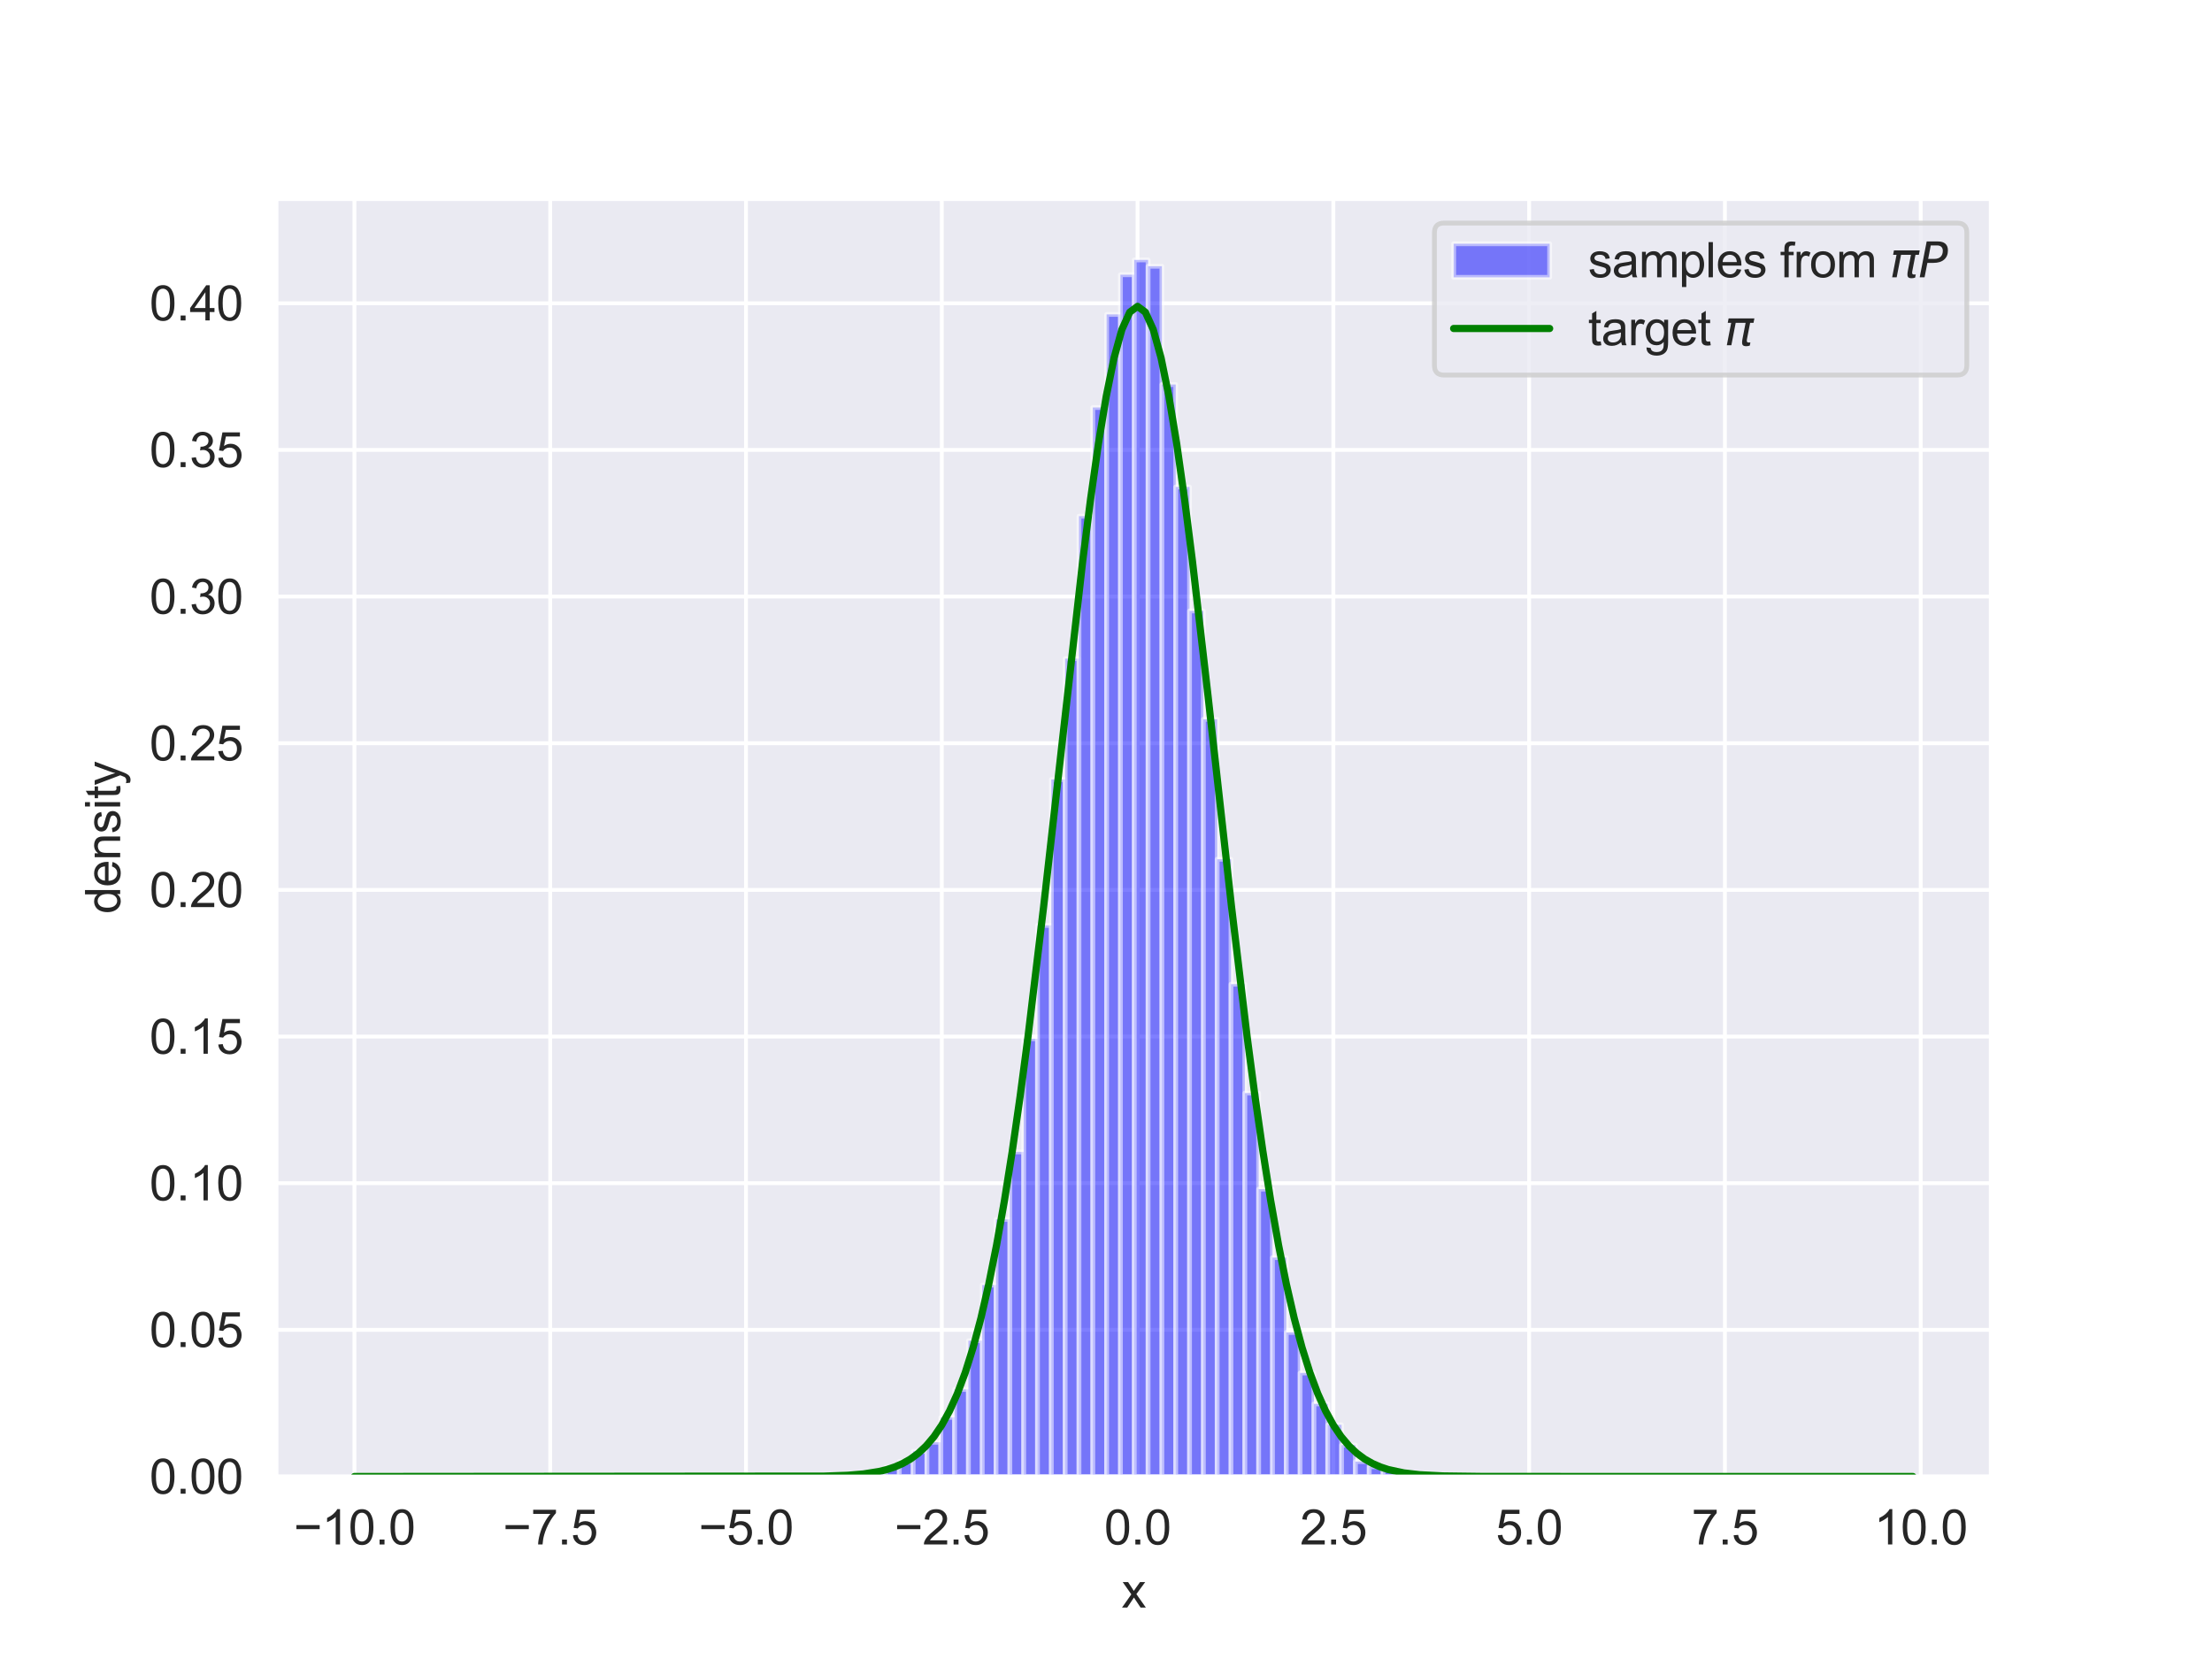 <?xml version="1.0" encoding="utf-8" standalone="no"?>
<!DOCTYPE svg PUBLIC "-//W3C//DTD SVG 1.1//EN"
  "http://www.w3.org/Graphics/SVG/1.1/DTD/svg11.dtd">
<svg xmlns:xlink="http://www.w3.org/1999/xlink" width="460.8pt" height="345.6pt" viewBox="0 0 460.8 345.6" xmlns="http://www.w3.org/2000/svg" version="1.1">
 <defs>
  <style type="text/css">*{stroke-linejoin: round; stroke-linecap: butt}</style>
 </defs>
 <g id="figure_1">
  <g id="patch_1">
   <path d="M 0 345.6 
L 460.8 345.6 
L 460.8 0 
L 0 0 
z
" style="fill: #ffffff"/>
  </g>
  <g id="axes_1">
   <g id="patch_2">
    <path d="M 57.6 307.584 
L 414.72 307.584 
L 414.72 41.472 
L 57.6 41.472 
z
" style="fill: #eaeaf2"/>
   </g>
   <g id="matplotlib.axis_1">
    <g id="xtick_1">
     <g id="line2d_1">
      <path d="M 73.833 307.584 
L 73.833 41.472 
" clip-path="url(#p1e705f2c4a)" style="fill: none; stroke: #ffffff; stroke-width: 0.8; stroke-linecap: round"/>
     </g>
     <g id="text_1">
      <!-- −10.0 -->
      <g style="fill: #262626" transform="translate(61.182 321.742) scale(0.1 -0.1)">
       <defs>
        <path id="ArialMT-2212" d="M 3381 1997 
L 356 1997 
L 356 2522 
L 3381 2522 
L 3381 1997 
z
" transform="scale(0.016)"/>
        <path id="ArialMT-31" d="M 2384 0 
L 1822 0 
L 1822 3584 
Q 1619 3391 1289 3197 
Q 959 3003 697 2906 
L 697 3450 
Q 1169 3672 1522 3987 
Q 1875 4303 2022 4600 
L 2384 4600 
L 2384 0 
z
" transform="scale(0.016)"/>
        <path id="ArialMT-30" d="M 266 2259 
Q 266 3072 433 3567 
Q 600 4063 929 4331 
Q 1259 4600 1759 4600 
Q 2128 4600 2406 4451 
Q 2684 4303 2865 4023 
Q 3047 3744 3150 3342 
Q 3253 2941 3253 2259 
Q 3253 1453 3087 958 
Q 2922 463 2592 192 
Q 2263 -78 1759 -78 
Q 1097 -78 719 397 
Q 266 969 266 2259 
z
M 844 2259 
Q 844 1131 1108 757 
Q 1372 384 1759 384 
Q 2147 384 2411 759 
Q 2675 1134 2675 2259 
Q 2675 3391 2411 3762 
Q 2147 4134 1753 4134 
Q 1366 4134 1134 3806 
Q 844 3388 844 2259 
z
" transform="scale(0.016)"/>
        <path id="ArialMT-2e" d="M 581 0 
L 581 641 
L 1222 641 
L 1222 0 
L 581 0 
z
" transform="scale(0.016)"/>
       </defs>
       <use xlink:href="#ArialMT-2212"/>
       <use xlink:href="#ArialMT-31" x="58.398"/>
       <use xlink:href="#ArialMT-30" x="114.014"/>
       <use xlink:href="#ArialMT-2e" x="169.629"/>
       <use xlink:href="#ArialMT-30" x="197.412"/>
      </g>
     </g>
    </g>
    <g id="xtick_2">
     <g id="line2d_2">
      <path d="M 114.618 307.584 
L 114.618 41.472 
" clip-path="url(#p1e705f2c4a)" style="fill: none; stroke: #ffffff; stroke-width: 0.8; stroke-linecap: round"/>
     </g>
     <g id="text_2">
      <!-- −7.5 -->
      <g style="fill: #262626" transform="translate(104.748 321.742) scale(0.1 -0.1)">
       <defs>
        <path id="ArialMT-37" d="M 303 3981 
L 303 4522 
L 3269 4522 
L 3269 4084 
Q 2831 3619 2401 2847 
Q 1972 2075 1738 1259 
Q 1569 684 1522 0 
L 944 0 
Q 953 541 1156 1306 
Q 1359 2072 1739 2783 
Q 2119 3494 2547 3981 
L 303 3981 
z
" transform="scale(0.016)"/>
        <path id="ArialMT-35" d="M 266 1200 
L 856 1250 
Q 922 819 1161 601 
Q 1400 384 1738 384 
Q 2144 384 2425 690 
Q 2706 997 2706 1503 
Q 2706 1984 2436 2262 
Q 2166 2541 1728 2541 
Q 1456 2541 1237 2417 
Q 1019 2294 894 2097 
L 366 2166 
L 809 4519 
L 3088 4519 
L 3088 3981 
L 1259 3981 
L 1013 2750 
Q 1425 3038 1878 3038 
Q 2478 3038 2890 2622 
Q 3303 2206 3303 1553 
Q 3303 931 2941 478 
Q 2500 -78 1738 -78 
Q 1113 -78 717 272 
Q 322 622 266 1200 
z
" transform="scale(0.016)"/>
       </defs>
       <use xlink:href="#ArialMT-2212"/>
       <use xlink:href="#ArialMT-37" x="58.398"/>
       <use xlink:href="#ArialMT-2e" x="114.014"/>
       <use xlink:href="#ArialMT-35" x="141.797"/>
      </g>
     </g>
    </g>
    <g id="xtick_3">
     <g id="line2d_3">
      <path d="M 155.404 307.584 
L 155.404 41.472 
" clip-path="url(#p1e705f2c4a)" style="fill: none; stroke: #ffffff; stroke-width: 0.8; stroke-linecap: round"/>
     </g>
     <g id="text_3">
      <!-- −5.0 -->
      <g style="fill: #262626" transform="translate(145.534 321.742) scale(0.1 -0.1)">
       <use xlink:href="#ArialMT-2212"/>
       <use xlink:href="#ArialMT-35" x="58.398"/>
       <use xlink:href="#ArialMT-2e" x="114.014"/>
       <use xlink:href="#ArialMT-30" x="141.797"/>
      </g>
     </g>
    </g>
    <g id="xtick_4">
     <g id="line2d_4">
      <path d="M 196.19 307.584 
L 196.19 41.472 
" clip-path="url(#p1e705f2c4a)" style="fill: none; stroke: #ffffff; stroke-width: 0.8; stroke-linecap: round"/>
     </g>
     <g id="text_4">
      <!-- −2.5 -->
      <g style="fill: #262626" transform="translate(186.319 321.742) scale(0.1 -0.1)">
       <defs>
        <path id="ArialMT-32" d="M 3222 541 
L 3222 0 
L 194 0 
Q 188 203 259 391 
Q 375 700 629 1000 
Q 884 1300 1366 1694 
Q 2113 2306 2375 2664 
Q 2638 3022 2638 3341 
Q 2638 3675 2398 3904 
Q 2159 4134 1775 4134 
Q 1369 4134 1125 3890 
Q 881 3647 878 3216 
L 300 3275 
Q 359 3922 746 4261 
Q 1134 4600 1788 4600 
Q 2447 4600 2831 4234 
Q 3216 3869 3216 3328 
Q 3216 3053 3103 2787 
Q 2991 2522 2730 2228 
Q 2469 1934 1863 1422 
Q 1356 997 1212 845 
Q 1069 694 975 541 
L 3222 541 
z
" transform="scale(0.016)"/>
       </defs>
       <use xlink:href="#ArialMT-2212"/>
       <use xlink:href="#ArialMT-32" x="58.398"/>
       <use xlink:href="#ArialMT-2e" x="114.014"/>
       <use xlink:href="#ArialMT-35" x="141.797"/>
      </g>
     </g>
    </g>
    <g id="xtick_5">
     <g id="line2d_5">
      <path d="M 236.975 307.584 
L 236.975 41.472 
" clip-path="url(#p1e705f2c4a)" style="fill: none; stroke: #ffffff; stroke-width: 0.8; stroke-linecap: round"/>
     </g>
     <g id="text_5">
      <!-- 0.0 -->
      <g style="fill: #262626" transform="translate(230.025 321.742) scale(0.1 -0.1)">
       <use xlink:href="#ArialMT-30"/>
       <use xlink:href="#ArialMT-2e" x="55.615"/>
       <use xlink:href="#ArialMT-30" x="83.398"/>
      </g>
     </g>
    </g>
    <g id="xtick_6">
     <g id="line2d_6">
      <path d="M 277.761 307.584 
L 277.761 41.472 
" clip-path="url(#p1e705f2c4a)" style="fill: none; stroke: #ffffff; stroke-width: 0.8; stroke-linecap: round"/>
     </g>
     <g id="text_6">
      <!-- 2.5 -->
      <g style="fill: #262626" transform="translate(270.811 321.742) scale(0.1 -0.1)">
       <use xlink:href="#ArialMT-32"/>
       <use xlink:href="#ArialMT-2e" x="55.615"/>
       <use xlink:href="#ArialMT-35" x="83.398"/>
      </g>
     </g>
    </g>
    <g id="xtick_7">
     <g id="line2d_7">
      <path d="M 318.546 307.584 
L 318.546 41.472 
" clip-path="url(#p1e705f2c4a)" style="fill: none; stroke: #ffffff; stroke-width: 0.8; stroke-linecap: round"/>
     </g>
     <g id="text_7">
      <!-- 5.0 -->
      <g style="fill: #262626" transform="translate(311.596 321.742) scale(0.1 -0.1)">
       <use xlink:href="#ArialMT-35"/>
       <use xlink:href="#ArialMT-2e" x="55.615"/>
       <use xlink:href="#ArialMT-30" x="83.398"/>
      </g>
     </g>
    </g>
    <g id="xtick_8">
     <g id="line2d_8">
      <path d="M 359.332 307.584 
L 359.332 41.472 
" clip-path="url(#p1e705f2c4a)" style="fill: none; stroke: #ffffff; stroke-width: 0.8; stroke-linecap: round"/>
     </g>
     <g id="text_8">
      <!-- 7.5 -->
      <g style="fill: #262626" transform="translate(352.382 321.742) scale(0.1 -0.1)">
       <use xlink:href="#ArialMT-37"/>
       <use xlink:href="#ArialMT-2e" x="55.615"/>
       <use xlink:href="#ArialMT-35" x="83.398"/>
      </g>
     </g>
    </g>
    <g id="xtick_9">
     <g id="line2d_9">
      <path d="M 400.117 307.584 
L 400.117 41.472 
" clip-path="url(#p1e705f2c4a)" style="fill: none; stroke: #ffffff; stroke-width: 0.8; stroke-linecap: round"/>
     </g>
     <g id="text_9">
      <!-- 10.0 -->
      <g style="fill: #262626" transform="translate(390.387 321.742) scale(0.1 -0.1)">
       <use xlink:href="#ArialMT-31"/>
       <use xlink:href="#ArialMT-30" x="55.615"/>
       <use xlink:href="#ArialMT-2e" x="111.23"/>
       <use xlink:href="#ArialMT-30" x="139.014"/>
      </g>
     </g>
    </g>
    <g id="text_10">
     <!-- x -->
     <g style="fill: #262626" transform="translate(233.66 334.887) scale(0.1 -0.1)">
      <defs>
       <path id="ArialMT-78" d="M 47 0 
L 1259 1725 
L 138 3319 
L 841 3319 
L 1350 2541 
Q 1494 2319 1581 2169 
Q 1719 2375 1834 2534 
L 2394 3319 
L 3066 3319 
L 1919 1756 
L 3153 0 
L 2463 0 
L 1781 1031 
L 1600 1309 
L 728 0 
L 47 0 
z
" transform="scale(0.016)"/>
      </defs>
      <use xlink:href="#ArialMT-78"/>
     </g>
    </g>
   </g>
   <g id="matplotlib.axis_2">
    <g id="ytick_1">
     <g id="line2d_10">
      <path d="M 57.6 307.584 
L 414.72 307.584 
" clip-path="url(#p1e705f2c4a)" style="fill: none; stroke: #ffffff; stroke-width: 0.8; stroke-linecap: round"/>
     </g>
     <g id="text_11">
      <!-- 0.00 -->
      <g style="fill: #262626" transform="translate(31.139 311.163) scale(0.1 -0.1)">
       <use xlink:href="#ArialMT-30"/>
       <use xlink:href="#ArialMT-2e" x="55.615"/>
       <use xlink:href="#ArialMT-30" x="83.398"/>
       <use xlink:href="#ArialMT-30" x="139.014"/>
      </g>
     </g>
    </g>
    <g id="ytick_2">
     <g id="line2d_11">
      <path d="M 57.6 277.033 
L 414.72 277.033 
" clip-path="url(#p1e705f2c4a)" style="fill: none; stroke: #ffffff; stroke-width: 0.8; stroke-linecap: round"/>
     </g>
     <g id="text_12">
      <!-- 0.05 -->
      <g style="fill: #262626" transform="translate(31.139 280.612) scale(0.1 -0.1)">
       <use xlink:href="#ArialMT-30"/>
       <use xlink:href="#ArialMT-2e" x="55.615"/>
       <use xlink:href="#ArialMT-30" x="83.398"/>
       <use xlink:href="#ArialMT-35" x="139.014"/>
      </g>
     </g>
    </g>
    <g id="ytick_3">
     <g id="line2d_12">
      <path d="M 57.6 246.482 
L 414.72 246.482 
" clip-path="url(#p1e705f2c4a)" style="fill: none; stroke: #ffffff; stroke-width: 0.8; stroke-linecap: round"/>
     </g>
     <g id="text_13">
      <!-- 0.10 -->
      <g style="fill: #262626" transform="translate(31.139 250.061) scale(0.1 -0.1)">
       <use xlink:href="#ArialMT-30"/>
       <use xlink:href="#ArialMT-2e" x="55.615"/>
       <use xlink:href="#ArialMT-31" x="83.398"/>
       <use xlink:href="#ArialMT-30" x="139.014"/>
      </g>
     </g>
    </g>
    <g id="ytick_4">
     <g id="line2d_13">
      <path d="M 57.6 215.931 
L 414.72 215.931 
" clip-path="url(#p1e705f2c4a)" style="fill: none; stroke: #ffffff; stroke-width: 0.8; stroke-linecap: round"/>
     </g>
     <g id="text_14">
      <!-- 0.15 -->
      <g style="fill: #262626" transform="translate(31.139 219.51) scale(0.1 -0.1)">
       <use xlink:href="#ArialMT-30"/>
       <use xlink:href="#ArialMT-2e" x="55.615"/>
       <use xlink:href="#ArialMT-31" x="83.398"/>
       <use xlink:href="#ArialMT-35" x="139.014"/>
      </g>
     </g>
    </g>
    <g id="ytick_5">
     <g id="line2d_14">
      <path d="M 57.6 185.38 
L 414.72 185.38 
" clip-path="url(#p1e705f2c4a)" style="fill: none; stroke: #ffffff; stroke-width: 0.8; stroke-linecap: round"/>
     </g>
     <g id="text_15">
      <!-- 0.20 -->
      <g style="fill: #262626" transform="translate(31.139 188.959) scale(0.1 -0.1)">
       <use xlink:href="#ArialMT-30"/>
       <use xlink:href="#ArialMT-2e" x="55.615"/>
       <use xlink:href="#ArialMT-32" x="83.398"/>
       <use xlink:href="#ArialMT-30" x="139.014"/>
      </g>
     </g>
    </g>
    <g id="ytick_6">
     <g id="line2d_15">
      <path d="M 57.6 154.829 
L 414.72 154.829 
" clip-path="url(#p1e705f2c4a)" style="fill: none; stroke: #ffffff; stroke-width: 0.8; stroke-linecap: round"/>
     </g>
     <g id="text_16">
      <!-- 0.25 -->
      <g style="fill: #262626" transform="translate(31.139 158.407) scale(0.1 -0.1)">
       <use xlink:href="#ArialMT-30"/>
       <use xlink:href="#ArialMT-2e" x="55.615"/>
       <use xlink:href="#ArialMT-32" x="83.398"/>
       <use xlink:href="#ArialMT-35" x="139.014"/>
      </g>
     </g>
    </g>
    <g id="ytick_7">
     <g id="line2d_16">
      <path d="M 57.6 124.277 
L 414.72 124.277 
" clip-path="url(#p1e705f2c4a)" style="fill: none; stroke: #ffffff; stroke-width: 0.8; stroke-linecap: round"/>
     </g>
     <g id="text_17">
      <!-- 0.30 -->
      <g style="fill: #262626" transform="translate(31.139 127.856) scale(0.1 -0.1)">
       <defs>
        <path id="ArialMT-33" d="M 269 1209 
L 831 1284 
Q 928 806 1161 595 
Q 1394 384 1728 384 
Q 2125 384 2398 659 
Q 2672 934 2672 1341 
Q 2672 1728 2419 1979 
Q 2166 2231 1775 2231 
Q 1616 2231 1378 2169 
L 1441 2663 
Q 1497 2656 1531 2656 
Q 1891 2656 2178 2843 
Q 2466 3031 2466 3422 
Q 2466 3731 2256 3934 
Q 2047 4138 1716 4138 
Q 1388 4138 1169 3931 
Q 950 3725 888 3313 
L 325 3413 
Q 428 3978 793 4289 
Q 1159 4600 1703 4600 
Q 2078 4600 2393 4439 
Q 2709 4278 2876 4000 
Q 3044 3722 3044 3409 
Q 3044 3113 2884 2869 
Q 2725 2625 2413 2481 
Q 2819 2388 3044 2092 
Q 3269 1797 3269 1353 
Q 3269 753 2831 336 
Q 2394 -81 1725 -81 
Q 1122 -81 723 278 
Q 325 638 269 1209 
z
" transform="scale(0.016)"/>
       </defs>
       <use xlink:href="#ArialMT-30"/>
       <use xlink:href="#ArialMT-2e" x="55.615"/>
       <use xlink:href="#ArialMT-33" x="83.398"/>
       <use xlink:href="#ArialMT-30" x="139.014"/>
      </g>
     </g>
    </g>
    <g id="ytick_8">
     <g id="line2d_17">
      <path d="M 57.6 93.726 
L 414.72 93.726 
" clip-path="url(#p1e705f2c4a)" style="fill: none; stroke: #ffffff; stroke-width: 0.8; stroke-linecap: round"/>
     </g>
     <g id="text_18">
      <!-- 0.35 -->
      <g style="fill: #262626" transform="translate(31.139 97.305) scale(0.1 -0.1)">
       <use xlink:href="#ArialMT-30"/>
       <use xlink:href="#ArialMT-2e" x="55.615"/>
       <use xlink:href="#ArialMT-33" x="83.398"/>
       <use xlink:href="#ArialMT-35" x="139.014"/>
      </g>
     </g>
    </g>
    <g id="ytick_9">
     <g id="line2d_18">
      <path d="M 57.6 63.175 
L 414.72 63.175 
" clip-path="url(#p1e705f2c4a)" style="fill: none; stroke: #ffffff; stroke-width: 0.8; stroke-linecap: round"/>
     </g>
     <g id="text_19">
      <!-- 0.40 -->
      <g style="fill: #262626" transform="translate(31.139 66.754) scale(0.1 -0.1)">
       <defs>
        <path id="ArialMT-34" d="M 2069 0 
L 2069 1097 
L 81 1097 
L 81 1613 
L 2172 4581 
L 2631 4581 
L 2631 1613 
L 3250 1613 
L 3250 1097 
L 2631 1097 
L 2631 0 
L 2069 0 
z
M 2069 1613 
L 2069 3678 
L 634 1613 
L 2069 1613 
z
" transform="scale(0.016)"/>
       </defs>
       <use xlink:href="#ArialMT-30"/>
       <use xlink:href="#ArialMT-2e" x="55.615"/>
       <use xlink:href="#ArialMT-34" x="83.398"/>
       <use xlink:href="#ArialMT-30" x="139.014"/>
      </g>
     </g>
    </g>
    <g id="text_20">
     <!-- density -->
     <g style="fill: #262626" transform="translate(25.034 190.369) rotate(-90) scale(0.1 -0.1)">
      <defs>
       <path id="ArialMT-64" d="M 2575 0 
L 2575 419 
Q 2259 -75 1647 -75 
Q 1250 -75 917 144 
Q 584 363 401 755 
Q 219 1147 219 1656 
Q 219 2153 384 2558 
Q 550 2963 881 3178 
Q 1213 3394 1622 3394 
Q 1922 3394 2156 3267 
Q 2391 3141 2538 2938 
L 2538 4581 
L 3097 4581 
L 3097 0 
L 2575 0 
z
M 797 1656 
Q 797 1019 1065 703 
Q 1334 388 1700 388 
Q 2069 388 2326 689 
Q 2584 991 2584 1609 
Q 2584 2291 2321 2609 
Q 2059 2928 1675 2928 
Q 1300 2928 1048 2622 
Q 797 2316 797 1656 
z
" transform="scale(0.016)"/>
       <path id="ArialMT-65" d="M 2694 1069 
L 3275 997 
Q 3138 488 2766 206 
Q 2394 -75 1816 -75 
Q 1088 -75 661 373 
Q 234 822 234 1631 
Q 234 2469 665 2931 
Q 1097 3394 1784 3394 
Q 2450 3394 2872 2941 
Q 3294 2488 3294 1666 
Q 3294 1616 3291 1516 
L 816 1516 
Q 847 969 1125 678 
Q 1403 388 1819 388 
Q 2128 388 2347 550 
Q 2566 713 2694 1069 
z
M 847 1978 
L 2700 1978 
Q 2663 2397 2488 2606 
Q 2219 2931 1791 2931 
Q 1403 2931 1139 2672 
Q 875 2413 847 1978 
z
" transform="scale(0.016)"/>
       <path id="ArialMT-6e" d="M 422 0 
L 422 3319 
L 928 3319 
L 928 2847 
Q 1294 3394 1984 3394 
Q 2284 3394 2536 3286 
Q 2788 3178 2913 3003 
Q 3038 2828 3088 2588 
Q 3119 2431 3119 2041 
L 3119 0 
L 2556 0 
L 2556 2019 
Q 2556 2363 2490 2533 
Q 2425 2703 2258 2804 
Q 2091 2906 1866 2906 
Q 1506 2906 1245 2678 
Q 984 2450 984 1813 
L 984 0 
L 422 0 
z
" transform="scale(0.016)"/>
       <path id="ArialMT-73" d="M 197 991 
L 753 1078 
Q 800 744 1014 566 
Q 1228 388 1613 388 
Q 2000 388 2187 545 
Q 2375 703 2375 916 
Q 2375 1106 2209 1216 
Q 2094 1291 1634 1406 
Q 1016 1563 777 1677 
Q 538 1791 414 1992 
Q 291 2194 291 2438 
Q 291 2659 392 2848 
Q 494 3038 669 3163 
Q 800 3259 1026 3326 
Q 1253 3394 1513 3394 
Q 1903 3394 2198 3281 
Q 2494 3169 2634 2976 
Q 2775 2784 2828 2463 
L 2278 2388 
Q 2241 2644 2061 2787 
Q 1881 2931 1553 2931 
Q 1166 2931 1000 2803 
Q 834 2675 834 2503 
Q 834 2394 903 2306 
Q 972 2216 1119 2156 
Q 1203 2125 1616 2013 
Q 2213 1853 2448 1751 
Q 2684 1650 2818 1456 
Q 2953 1263 2953 975 
Q 2953 694 2789 445 
Q 2625 197 2315 61 
Q 2006 -75 1616 -75 
Q 969 -75 630 194 
Q 291 463 197 991 
z
" transform="scale(0.016)"/>
       <path id="ArialMT-69" d="M 425 3934 
L 425 4581 
L 988 4581 
L 988 3934 
L 425 3934 
z
M 425 0 
L 425 3319 
L 988 3319 
L 988 0 
L 425 0 
z
" transform="scale(0.016)"/>
       <path id="ArialMT-74" d="M 1650 503 
L 1731 6 
Q 1494 -44 1306 -44 
Q 1000 -44 831 53 
Q 663 150 594 308 
Q 525 466 525 972 
L 525 2881 
L 113 2881 
L 113 3319 
L 525 3319 
L 525 4141 
L 1084 4478 
L 1084 3319 
L 1650 3319 
L 1650 2881 
L 1084 2881 
L 1084 941 
Q 1084 700 1114 631 
Q 1144 563 1211 522 
Q 1278 481 1403 481 
Q 1497 481 1650 503 
z
" transform="scale(0.016)"/>
       <path id="ArialMT-79" d="M 397 -1278 
L 334 -750 
Q 519 -800 656 -800 
Q 844 -800 956 -737 
Q 1069 -675 1141 -563 
Q 1194 -478 1313 -144 
Q 1328 -97 1363 -6 
L 103 3319 
L 709 3319 
L 1400 1397 
Q 1534 1031 1641 628 
Q 1738 1016 1872 1384 
L 2581 3319 
L 3144 3319 
L 1881 -56 
Q 1678 -603 1566 -809 
Q 1416 -1088 1222 -1217 
Q 1028 -1347 759 -1347 
Q 597 -1347 397 -1278 
z
" transform="scale(0.016)"/>
      </defs>
      <use xlink:href="#ArialMT-64"/>
      <use xlink:href="#ArialMT-65" x="55.615"/>
      <use xlink:href="#ArialMT-6e" x="111.23"/>
      <use xlink:href="#ArialMT-73" x="166.846"/>
      <use xlink:href="#ArialMT-69" x="216.846"/>
      <use xlink:href="#ArialMT-74" x="239.062"/>
      <use xlink:href="#ArialMT-79" x="266.846"/>
     </g>
    </g>
   </g>
   <g id="patch_3">
    <path d="M 158.55 307.584 
L 161.429 307.584 
L 161.429 307.549 
L 158.55 307.549 
z
" clip-path="url(#p1e705f2c4a)" style="fill: #0000ff; opacity: 0.5; stroke: #ffffff; stroke-linejoin: miter"/>
   </g>
   <g id="patch_4">
    <path d="M 161.429 307.584 
L 164.308 307.584 
L 164.308 307.549 
L 161.429 307.549 
z
" clip-path="url(#p1e705f2c4a)" style="fill: #0000ff; opacity: 0.5; stroke: #ffffff; stroke-linejoin: miter"/>
   </g>
   <g id="patch_5">
    <path d="M 164.308 307.584 
L 167.187 307.584 
L 167.187 307.584 
L 164.308 307.584 
z
" clip-path="url(#p1e705f2c4a)" style="fill: #0000ff; opacity: 0.5; stroke: #ffffff; stroke-linejoin: miter"/>
   </g>
   <g id="patch_6">
    <path d="M 167.187 307.584 
L 170.066 307.584 
L 170.066 307.549 
L 167.187 307.549 
z
" clip-path="url(#p1e705f2c4a)" style="fill: #0000ff; opacity: 0.5; stroke: #ffffff; stroke-linejoin: miter"/>
   </g>
   <g id="patch_7">
    <path d="M 170.066 307.584 
L 172.945 307.584 
L 172.945 307.515 
L 170.066 307.515 
z
" clip-path="url(#p1e705f2c4a)" style="fill: #0000ff; opacity: 0.5; stroke: #ffffff; stroke-linejoin: miter"/>
   </g>
   <g id="patch_8">
    <path d="M 172.945 307.584 
L 175.824 307.584 
L 175.824 307.376 
L 172.945 307.376 
z
" clip-path="url(#p1e705f2c4a)" style="fill: #0000ff; opacity: 0.5; stroke: #ffffff; stroke-linejoin: miter"/>
   </g>
   <g id="patch_9">
    <path d="M 175.824 307.584 
L 178.703 307.584 
L 178.703 307.065 
L 175.824 307.065 
z
" clip-path="url(#p1e705f2c4a)" style="fill: #0000ff; opacity: 0.5; stroke: #ffffff; stroke-linejoin: miter"/>
   </g>
   <g id="patch_10">
    <path d="M 178.703 307.584 
L 181.583 307.584 
L 181.583 307.099 
L 178.703 307.099 
z
" clip-path="url(#p1e705f2c4a)" style="fill: #0000ff; opacity: 0.5; stroke: #ffffff; stroke-linejoin: miter"/>
   </g>
   <g id="patch_11">
    <path d="M 181.583 307.584 
L 184.462 307.584 
L 184.462 306.684 
L 181.583 306.684 
z
" clip-path="url(#p1e705f2c4a)" style="fill: #0000ff; opacity: 0.5; stroke: #ffffff; stroke-linejoin: miter"/>
   </g>
   <g id="patch_12">
    <path d="M 184.462 307.584 
L 187.341 307.584 
L 187.341 305.645 
L 184.462 305.645 
z
" clip-path="url(#p1e705f2c4a)" style="fill: #0000ff; opacity: 0.5; stroke: #ffffff; stroke-linejoin: miter"/>
   </g>
   <g id="patch_13">
    <path d="M 187.341 307.584 
L 190.22 307.584 
L 190.22 304.468 
L 187.341 304.468 
z
" clip-path="url(#p1e705f2c4a)" style="fill: #0000ff; opacity: 0.5; stroke: #ffffff; stroke-linejoin: miter"/>
   </g>
   <g id="patch_14">
    <path d="M 190.22 307.584 
L 193.099 307.584 
L 193.099 302.356 
L 190.22 302.356 
z
" clip-path="url(#p1e705f2c4a)" style="fill: #0000ff; opacity: 0.5; stroke: #ffffff; stroke-linejoin: miter"/>
   </g>
   <g id="patch_15">
    <path d="M 193.099 307.584 
L 195.978 307.584 
L 195.978 300.452 
L 193.099 300.452 
z
" clip-path="url(#p1e705f2c4a)" style="fill: #0000ff; opacity: 0.5; stroke: #ffffff; stroke-linejoin: miter"/>
   </g>
   <g id="patch_16">
    <path d="M 195.978 307.584 
L 198.857 307.584 
L 198.857 295.258 
L 195.978 295.258 
z
" clip-path="url(#p1e705f2c4a)" style="fill: #0000ff; opacity: 0.5; stroke: #ffffff; stroke-linejoin: miter"/>
   </g>
   <g id="patch_17">
    <path d="M 198.857 307.584 
L 201.736 307.584 
L 201.736 289.442 
L 198.857 289.442 
z
" clip-path="url(#p1e705f2c4a)" style="fill: #0000ff; opacity: 0.5; stroke: #ffffff; stroke-linejoin: miter"/>
   </g>
   <g id="patch_18">
    <path d="M 201.736 307.584 
L 204.615 307.584 
L 204.615 279.297 
L 201.736 279.297 
z
" clip-path="url(#p1e705f2c4a)" style="fill: #0000ff; opacity: 0.5; stroke: #ffffff; stroke-linejoin: miter"/>
   </g>
   <g id="patch_19">
    <path d="M 204.615 307.584 
L 207.495 307.584 
L 207.495 267.698 
L 204.615 267.698 
z
" clip-path="url(#p1e705f2c4a)" style="fill: #0000ff; opacity: 0.5; stroke: #ffffff; stroke-linejoin: miter"/>
   </g>
   <g id="patch_20">
    <path d="M 207.495 307.584 
L 210.374 307.584 
L 210.374 254.022 
L 207.495 254.022 
z
" clip-path="url(#p1e705f2c4a)" style="fill: #0000ff; opacity: 0.5; stroke: #ffffff; stroke-linejoin: miter"/>
   </g>
   <g id="patch_21">
    <path d="M 210.374 307.584 
L 213.253 307.584 
L 213.253 239.965 
L 210.374 239.965 
z
" clip-path="url(#p1e705f2c4a)" style="fill: #0000ff; opacity: 0.5; stroke: #ffffff; stroke-linejoin: miter"/>
   </g>
   <g id="patch_22">
    <path d="M 213.253 307.584 
L 216.132 307.584 
L 216.132 216.387 
L 213.253 216.387 
z
" clip-path="url(#p1e705f2c4a)" style="fill: #0000ff; opacity: 0.5; stroke: #ffffff; stroke-linejoin: miter"/>
   </g>
   <g id="patch_23">
    <path d="M 216.132 307.584 
L 219.011 307.584 
L 219.011 192.774 
L 216.132 192.774 
z
" clip-path="url(#p1e705f2c4a)" style="fill: #0000ff; opacity: 0.5; stroke: #ffffff; stroke-linejoin: miter"/>
   </g>
   <g id="patch_24">
    <path d="M 219.011 307.584 
L 221.89 307.584 
L 221.89 162.376 
L 219.011 162.376 
z
" clip-path="url(#p1e705f2c4a)" style="fill: #0000ff; opacity: 0.5; stroke: #ffffff; stroke-linejoin: miter"/>
   </g>
   <g id="patch_25">
    <path d="M 221.89 307.584 
L 224.769 307.584 
L 224.769 137.205 
L 221.89 137.205 
z
" clip-path="url(#p1e705f2c4a)" style="fill: #0000ff; opacity: 0.5; stroke: #ffffff; stroke-linejoin: miter"/>
   </g>
   <g id="patch_26">
    <path d="M 224.769 307.584 
L 227.648 307.584 
L 227.648 107.533 
L 224.769 107.533 
z
" clip-path="url(#p1e705f2c4a)" style="fill: #0000ff; opacity: 0.5; stroke: #ffffff; stroke-linejoin: miter"/>
   </g>
   <g id="patch_27">
    <path d="M 227.648 307.584 
L 230.528 307.584 
L 230.528 84.89 
L 227.648 84.89 
z
" clip-path="url(#p1e705f2c4a)" style="fill: #0000ff; opacity: 0.5; stroke: #ffffff; stroke-linejoin: miter"/>
   </g>
   <g id="patch_28">
    <path d="M 230.528 307.584 
L 233.407 307.584 
L 233.407 65.5 
L 230.528 65.5 
z
" clip-path="url(#p1e705f2c4a)" style="fill: #0000ff; opacity: 0.5; stroke: #ffffff; stroke-linejoin: miter"/>
   </g>
   <g id="patch_29">
    <path d="M 233.407 307.584 
L 236.286 307.584 
L 236.286 57.226 
L 233.407 57.226 
z
" clip-path="url(#p1e705f2c4a)" style="fill: #0000ff; opacity: 0.5; stroke: #ffffff; stroke-linejoin: miter"/>
   </g>
   <g id="patch_30">
    <path d="M 236.286 307.584 
L 239.165 307.584 
L 239.165 54.144 
L 236.286 54.144 
z
" clip-path="url(#p1e705f2c4a)" style="fill: #0000ff; opacity: 0.5; stroke: #ffffff; stroke-linejoin: miter"/>
   </g>
   <g id="patch_31">
    <path d="M 239.165 307.584 
L 242.044 307.584 
L 242.044 55.46 
L 239.165 55.46 
z
" clip-path="url(#p1e705f2c4a)" style="fill: #0000ff; opacity: 0.5; stroke: #ffffff; stroke-linejoin: miter"/>
   </g>
   <g id="patch_32">
    <path d="M 242.044 307.584 
L 244.923 307.584 
L 244.923 80.111 
L 242.044 80.111 
z
" clip-path="url(#p1e705f2c4a)" style="fill: #0000ff; opacity: 0.5; stroke: #ffffff; stroke-linejoin: miter"/>
   </g>
   <g id="patch_33">
    <path d="M 244.923 307.584 
L 247.802 307.584 
L 247.802 101.44 
L 244.923 101.44 
z
" clip-path="url(#p1e705f2c4a)" style="fill: #0000ff; opacity: 0.5; stroke: #ffffff; stroke-linejoin: miter"/>
   </g>
   <g id="patch_34">
    <path d="M 247.802 307.584 
L 250.681 307.584 
L 250.681 127.268 
L 247.802 127.268 
z
" clip-path="url(#p1e705f2c4a)" style="fill: #0000ff; opacity: 0.5; stroke: #ffffff; stroke-linejoin: miter"/>
   </g>
   <g id="patch_35">
    <path d="M 250.681 307.584 
L 253.561 307.584 
L 253.561 149.842 
L 250.681 149.842 
z
" clip-path="url(#p1e705f2c4a)" style="fill: #0000ff; opacity: 0.5; stroke: #ffffff; stroke-linejoin: miter"/>
   </g>
   <g id="patch_36">
    <path d="M 253.561 307.584 
L 256.44 307.584 
L 256.44 178.995 
L 253.561 178.995 
z
" clip-path="url(#p1e705f2c4a)" style="fill: #0000ff; opacity: 0.5; stroke: #ffffff; stroke-linejoin: miter"/>
   </g>
   <g id="patch_37">
    <path d="M 256.44 307.584 
L 259.319 307.584 
L 259.319 205.031 
L 256.44 205.031 
z
" clip-path="url(#p1e705f2c4a)" style="fill: #0000ff; opacity: 0.5; stroke: #ffffff; stroke-linejoin: miter"/>
   </g>
   <g id="patch_38">
    <path d="M 259.319 307.584 
L 262.198 307.584 
L 262.198 227.709 
L 259.319 227.709 
z
" clip-path="url(#p1e705f2c4a)" style="fill: #0000ff; opacity: 0.5; stroke: #ffffff; stroke-linejoin: miter"/>
   </g>
   <g id="patch_39">
    <path d="M 262.198 307.584 
L 265.077 307.584 
L 265.077 247.721 
L 262.198 247.721 
z
" clip-path="url(#p1e705f2c4a)" style="fill: #0000ff; opacity: 0.5; stroke: #ffffff; stroke-linejoin: miter"/>
   </g>
   <g id="patch_40">
    <path d="M 265.077 307.584 
L 267.956 307.584 
L 267.956 261.986 
L 265.077 261.986 
z
" clip-path="url(#p1e705f2c4a)" style="fill: #0000ff; opacity: 0.5; stroke: #ffffff; stroke-linejoin: miter"/>
   </g>
   <g id="patch_41">
    <path d="M 267.956 307.584 
L 270.835 307.584 
L 270.835 277.566 
L 267.956 277.566 
z
" clip-path="url(#p1e705f2c4a)" style="fill: #0000ff; opacity: 0.5; stroke: #ffffff; stroke-linejoin: miter"/>
   </g>
   <g id="patch_42">
    <path d="M 270.835 307.584 
L 273.714 307.584 
L 273.714 286.014 
L 270.835 286.014 
z
" clip-path="url(#p1e705f2c4a)" style="fill: #0000ff; opacity: 0.5; stroke: #ffffff; stroke-linejoin: miter"/>
   </g>
   <g id="patch_43">
    <path d="M 273.714 307.584 
L 276.594 307.584 
L 276.594 292.454 
L 273.714 292.454 
z
" clip-path="url(#p1e705f2c4a)" style="fill: #0000ff; opacity: 0.5; stroke: #ffffff; stroke-linejoin: miter"/>
   </g>
   <g id="patch_44">
    <path d="M 276.594 307.584 
L 279.473 307.584 
L 279.473 296.816 
L 276.594 296.816 
z
" clip-path="url(#p1e705f2c4a)" style="fill: #0000ff; opacity: 0.5; stroke: #ffffff; stroke-linejoin: miter"/>
   </g>
   <g id="patch_45">
    <path d="M 279.473 307.584 
L 282.352 307.584 
L 282.352 301.04 
L 279.473 301.04 
z
" clip-path="url(#p1e705f2c4a)" style="fill: #0000ff; opacity: 0.5; stroke: #ffffff; stroke-linejoin: miter"/>
   </g>
   <g id="patch_46">
    <path d="M 282.352 307.584 
L 285.231 307.584 
L 285.231 304.468 
L 282.352 304.468 
z
" clip-path="url(#p1e705f2c4a)" style="fill: #0000ff; opacity: 0.5; stroke: #ffffff; stroke-linejoin: miter"/>
   </g>
   <g id="patch_47">
    <path d="M 285.231 307.584 
L 288.11 307.584 
L 288.11 305.541 
L 285.231 305.541 
z
" clip-path="url(#p1e705f2c4a)" style="fill: #0000ff; opacity: 0.5; stroke: #ffffff; stroke-linejoin: miter"/>
   </g>
   <g id="patch_48">
    <path d="M 288.11 307.584 
L 290.989 307.584 
L 290.989 306.061 
L 288.11 306.061 
z
" clip-path="url(#p1e705f2c4a)" style="fill: #0000ff; opacity: 0.5; stroke: #ffffff; stroke-linejoin: miter"/>
   </g>
   <g id="patch_49">
    <path d="M 290.989 307.584 
L 293.868 307.584 
L 293.868 306.753 
L 290.989 306.753 
z
" clip-path="url(#p1e705f2c4a)" style="fill: #0000ff; opacity: 0.5; stroke: #ffffff; stroke-linejoin: miter"/>
   </g>
   <g id="patch_50">
    <path d="M 293.868 307.584 
L 296.747 307.584 
L 296.747 307.307 
L 293.868 307.307 
z
" clip-path="url(#p1e705f2c4a)" style="fill: #0000ff; opacity: 0.5; stroke: #ffffff; stroke-linejoin: miter"/>
   </g>
   <g id="patch_51">
    <path d="M 296.747 307.584 
L 299.626 307.584 
L 299.626 307.376 
L 296.747 307.376 
z
" clip-path="url(#p1e705f2c4a)" style="fill: #0000ff; opacity: 0.5; stroke: #ffffff; stroke-linejoin: miter"/>
   </g>
   <g id="patch_52">
    <path d="M 299.626 307.584 
L 302.506 307.584 
L 302.506 307.342 
L 299.626 307.342 
z
" clip-path="url(#p1e705f2c4a)" style="fill: #0000ff; opacity: 0.5; stroke: #ffffff; stroke-linejoin: miter"/>
   </g>
   <g id="line2d_19">
    <path d="M 73.833 307.584 
L 171.719 307.502 
L 176.613 307.324 
L 179.876 307.051 
L 183.139 306.531 
L 184.77 306.127 
L 186.401 305.588 
L 188.033 304.876 
L 189.664 303.947 
L 191.296 302.747 
L 192.927 301.216 
L 194.559 299.284 
L 196.19 296.873 
L 197.821 293.9 
L 199.453 290.274 
L 201.084 285.907 
L 202.716 280.707 
L 204.347 274.592 
L 205.979 267.489 
L 207.61 259.341 
L 209.241 250.115 
L 210.873 239.805 
L 212.504 228.442 
L 214.136 216.093 
L 217.399 188.927 
L 225.556 116.785 
L 227.187 103.972 
L 228.819 92.46 
L 230.45 82.56 
L 232.081 74.545 
L 233.713 68.647 
L 235.344 65.036 
L 236.976 63.822 
L 238.607 65.038 
L 240.239 68.65 
L 241.87 74.55 
L 243.501 82.566 
L 245.133 92.469 
L 246.764 103.981 
L 248.396 116.795 
L 251.659 145.006 
L 256.553 188.938 
L 259.816 216.103 
L 261.447 228.451 
L 263.079 239.814 
L 264.71 250.122 
L 266.341 259.348 
L 267.973 267.495 
L 269.604 274.597 
L 271.236 280.712 
L 272.867 285.91 
L 274.499 290.277 
L 276.13 293.902 
L 277.761 296.875 
L 279.393 299.286 
L 281.024 301.217 
L 282.656 302.748 
L 284.287 303.947 
L 285.919 304.876 
L 287.55 305.588 
L 289.181 306.128 
L 292.444 306.831 
L 295.707 307.21 
L 300.601 307.463 
L 308.759 307.569 
L 346.282 307.584 
L 398.487 307.584 
L 398.487 307.584 
" clip-path="url(#p1e705f2c4a)" style="fill: none; stroke: #008000; stroke-width: 1.5; stroke-linecap: round"/>
   </g>
   <g id="patch_53">
    <path d="M 57.6 307.584 
L 57.6 41.472 
" style="fill: none; stroke: #ffffff; stroke-width: 0.8; stroke-linejoin: miter; stroke-linecap: square"/>
   </g>
   <g id="patch_54">
    <path d="M 414.72 307.584 
L 414.72 41.472 
" style="fill: none; stroke: #ffffff; stroke-width: 0.8; stroke-linejoin: miter; stroke-linecap: square"/>
   </g>
   <g id="patch_55">
    <path d="M 57.6 307.584 
L 414.72 307.584 
" style="fill: none; stroke: #ffffff; stroke-width: 0.8; stroke-linejoin: miter; stroke-linecap: square"/>
   </g>
   <g id="patch_56">
    <path d="M 57.6 41.472 
L 414.72 41.472 
" style="fill: none; stroke: #ffffff; stroke-width: 0.8; stroke-linejoin: miter; stroke-linecap: square"/>
   </g>
   <g id="legend_1">
    <g id="patch_57">
     <path d="M 300.82 78.13 
L 407.72 78.13 
Q 409.72 78.13 409.72 76.13 
L 409.72 48.472 
Q 409.72 46.472 407.72 46.472 
L 300.82 46.472 
Q 298.82 46.472 298.82 48.472 
L 298.82 76.13 
Q 298.82 78.13 300.82 78.13 
z
" style="fill: #eaeaf2; opacity: 0.8; stroke: #cccccc; stroke-linejoin: miter"/>
    </g>
    <g id="patch_58">
     <path d="M 302.82 57.772 
L 322.82 57.772 
L 322.82 50.772 
L 302.82 50.772 
z
" style="fill: #0000ff; opacity: 0.5; stroke: #ffffff; stroke-linejoin: miter"/>
    </g>
    <g id="text_21">
     <!-- samples from $\pi P$ -->
     <g style="fill: #262626" transform="translate(330.82 57.772) scale(0.1 -0.1)">
      <defs>
       <path id="ArialMT-61" d="M 2588 409 
Q 2275 144 1986 34 
Q 1697 -75 1366 -75 
Q 819 -75 525 192 
Q 231 459 231 875 
Q 231 1119 342 1320 
Q 453 1522 633 1644 
Q 813 1766 1038 1828 
Q 1203 1872 1538 1913 
Q 2219 1994 2541 2106 
Q 2544 2222 2544 2253 
Q 2544 2597 2384 2738 
Q 2169 2928 1744 2928 
Q 1347 2928 1158 2789 
Q 969 2650 878 2297 
L 328 2372 
Q 403 2725 575 2942 
Q 747 3159 1072 3276 
Q 1397 3394 1825 3394 
Q 2250 3394 2515 3294 
Q 2781 3194 2906 3042 
Q 3031 2891 3081 2659 
Q 3109 2516 3109 2141 
L 3109 1391 
Q 3109 606 3145 398 
Q 3181 191 3288 0 
L 2700 0 
Q 2613 175 2588 409 
z
M 2541 1666 
Q 2234 1541 1622 1453 
Q 1275 1403 1131 1340 
Q 988 1278 909 1158 
Q 831 1038 831 891 
Q 831 666 1001 516 
Q 1172 366 1500 366 
Q 1825 366 2078 508 
Q 2331 650 2450 897 
Q 2541 1088 2541 1459 
L 2541 1666 
z
" transform="scale(0.016)"/>
       <path id="ArialMT-6d" d="M 422 0 
L 422 3319 
L 925 3319 
L 925 2853 
Q 1081 3097 1340 3245 
Q 1600 3394 1931 3394 
Q 2300 3394 2536 3241 
Q 2772 3088 2869 2813 
Q 3263 3394 3894 3394 
Q 4388 3394 4653 3120 
Q 4919 2847 4919 2278 
L 4919 0 
L 4359 0 
L 4359 2091 
Q 4359 2428 4304 2576 
Q 4250 2725 4106 2815 
Q 3963 2906 3769 2906 
Q 3419 2906 3187 2673 
Q 2956 2441 2956 1928 
L 2956 0 
L 2394 0 
L 2394 2156 
Q 2394 2531 2256 2718 
Q 2119 2906 1806 2906 
Q 1569 2906 1367 2781 
Q 1166 2656 1075 2415 
Q 984 2175 984 1722 
L 984 0 
L 422 0 
z
" transform="scale(0.016)"/>
       <path id="ArialMT-70" d="M 422 -1272 
L 422 3319 
L 934 3319 
L 934 2888 
Q 1116 3141 1344 3267 
Q 1572 3394 1897 3394 
Q 2322 3394 2647 3175 
Q 2972 2956 3137 2557 
Q 3303 2159 3303 1684 
Q 3303 1175 3120 767 
Q 2938 359 2589 142 
Q 2241 -75 1856 -75 
Q 1575 -75 1351 44 
Q 1128 163 984 344 
L 984 -1272 
L 422 -1272 
z
M 931 1641 
Q 931 1000 1190 694 
Q 1450 388 1819 388 
Q 2194 388 2461 705 
Q 2728 1022 2728 1688 
Q 2728 2322 2467 2637 
Q 2206 2953 1844 2953 
Q 1484 2953 1207 2617 
Q 931 2281 931 1641 
z
" transform="scale(0.016)"/>
       <path id="ArialMT-6c" d="M 409 0 
L 409 4581 
L 972 4581 
L 972 0 
L 409 0 
z
" transform="scale(0.016)"/>
       <path id="ArialMT-20" transform="scale(0.016)"/>
       <path id="ArialMT-66" d="M 556 0 
L 556 2881 
L 59 2881 
L 59 3319 
L 556 3319 
L 556 3672 
Q 556 4006 616 4169 
Q 697 4388 901 4523 
Q 1106 4659 1475 4659 
Q 1713 4659 2000 4603 
L 1916 4113 
Q 1741 4144 1584 4144 
Q 1328 4144 1222 4034 
Q 1116 3925 1116 3625 
L 1116 3319 
L 1763 3319 
L 1763 2881 
L 1116 2881 
L 1116 0 
L 556 0 
z
" transform="scale(0.016)"/>
       <path id="ArialMT-72" d="M 416 0 
L 416 3319 
L 922 3319 
L 922 2816 
Q 1116 3169 1280 3281 
Q 1444 3394 1641 3394 
Q 1925 3394 2219 3213 
L 2025 2691 
Q 1819 2813 1613 2813 
Q 1428 2813 1281 2702 
Q 1134 2591 1072 2394 
Q 978 2094 978 1738 
L 978 0 
L 416 0 
z
" transform="scale(0.016)"/>
       <path id="ArialMT-6f" d="M 213 1659 
Q 213 2581 725 3025 
Q 1153 3394 1769 3394 
Q 2453 3394 2887 2945 
Q 3322 2497 3322 1706 
Q 3322 1066 3130 698 
Q 2938 331 2570 128 
Q 2203 -75 1769 -75 
Q 1072 -75 642 372 
Q 213 819 213 1659 
z
M 791 1659 
Q 791 1022 1069 705 
Q 1347 388 1769 388 
Q 2188 388 2466 706 
Q 2744 1025 2744 1678 
Q 2744 2294 2464 2611 
Q 2184 2928 1769 2928 
Q 1347 2928 1069 2612 
Q 791 2297 791 1659 
z
" transform="scale(0.016)"/>
       <path id="DejaVuSans-Oblique-3c0" d="M 584 3500 
L 3938 3500 
L 3825 2925 
L 3384 2925 
L 2966 775 
Q 2922 550 2981 450 
Q 3038 353 3209 353 
Q 3256 353 3325 363 
Q 3397 369 3419 372 
L 3338 -44 
Q 3222 -84 3103 -103 
Q 2981 -122 2866 -122 
Q 2491 -122 2388 81 
Q 2284 288 2391 838 
L 2797 2925 
L 1506 2925 
L 938 0 
L 350 0 
L 919 2925 
L 472 2925 
L 584 3500 
z
" transform="scale(0.016)"/>
       <path id="DejaVuSans-Oblique-50" d="M 1081 4666 
L 2541 4666 
Q 3178 4666 3512 4369 
Q 3847 4072 3847 3500 
Q 3847 2731 3353 2303 
Q 2859 1875 1966 1875 
L 1172 1875 
L 806 0 
L 172 0 
L 1081 4666 
z
M 1613 4147 
L 1275 2394 
L 2069 2394 
Q 2606 2394 2893 2669 
Q 3181 2944 3181 3456 
Q 3181 3784 2986 3965 
Q 2791 4147 2438 4147 
L 1613 4147 
z
" transform="scale(0.016)"/>
      </defs>
      <use xlink:href="#ArialMT-73" transform="translate(0 0.094)"/>
      <use xlink:href="#ArialMT-61" transform="translate(50 0.094)"/>
      <use xlink:href="#ArialMT-6d" transform="translate(105.615 0.094)"/>
      <use xlink:href="#ArialMT-70" transform="translate(188.916 0.094)"/>
      <use xlink:href="#ArialMT-6c" transform="translate(244.531 0.094)"/>
      <use xlink:href="#ArialMT-65" transform="translate(266.748 0.094)"/>
      <use xlink:href="#ArialMT-73" transform="translate(322.363 0.094)"/>
      <use xlink:href="#ArialMT-20" transform="translate(372.363 0.094)"/>
      <use xlink:href="#ArialMT-66" transform="translate(400.146 0.094)"/>
      <use xlink:href="#ArialMT-72" transform="translate(427.93 0.094)"/>
      <use xlink:href="#ArialMT-6f" transform="translate(461.23 0.094)"/>
      <use xlink:href="#ArialMT-6d" transform="translate(516.846 0.094)"/>
      <use xlink:href="#ArialMT-20" transform="translate(600.146 0.094)"/>
      <use xlink:href="#DejaVuSans-Oblique-3c0" transform="translate(627.93 0.094)"/>
      <use xlink:href="#DejaVuSans-Oblique-50" transform="translate(688.135 0.094)"/>
     </g>
    </g>
    <g id="line2d_20">
     <path d="M 302.82 68.43 
L 312.82 68.43 
L 322.82 68.43 
" style="fill: none; stroke: #008000; stroke-width: 1.5; stroke-linecap: round"/>
    </g>
    <g id="text_22">
     <!-- target $\pi$ -->
     <g style="fill: #262626" transform="translate(330.82 71.93) scale(0.1 -0.1)">
      <defs>
       <path id="ArialMT-67" d="M 319 -275 
L 866 -356 
Q 900 -609 1056 -725 
Q 1266 -881 1628 -881 
Q 2019 -881 2231 -725 
Q 2444 -569 2519 -288 
Q 2563 -116 2559 434 
Q 2191 0 1641 0 
Q 956 0 581 494 
Q 206 988 206 1678 
Q 206 2153 378 2554 
Q 550 2956 876 3175 
Q 1203 3394 1644 3394 
Q 2231 3394 2613 2919 
L 2613 3319 
L 3131 3319 
L 3131 450 
Q 3131 -325 2973 -648 
Q 2816 -972 2473 -1159 
Q 2131 -1347 1631 -1347 
Q 1038 -1347 672 -1080 
Q 306 -813 319 -275 
z
M 784 1719 
Q 784 1066 1043 766 
Q 1303 466 1694 466 
Q 2081 466 2343 764 
Q 2606 1063 2606 1700 
Q 2606 2309 2336 2618 
Q 2066 2928 1684 2928 
Q 1309 2928 1046 2623 
Q 784 2319 784 1719 
z
" transform="scale(0.016)"/>
      </defs>
      <use xlink:href="#ArialMT-74" transform="translate(0 0.031)"/>
      <use xlink:href="#ArialMT-61" transform="translate(27.783 0.031)"/>
      <use xlink:href="#ArialMT-72" transform="translate(83.398 0.031)"/>
      <use xlink:href="#ArialMT-67" transform="translate(116.699 0.031)"/>
      <use xlink:href="#ArialMT-65" transform="translate(172.314 0.031)"/>
      <use xlink:href="#ArialMT-74" transform="translate(227.93 0.031)"/>
      <use xlink:href="#ArialMT-20" transform="translate(255.713 0.031)"/>
      <use xlink:href="#DejaVuSans-Oblique-3c0" transform="translate(283.496 0.031)"/>
     </g>
    </g>
   </g>
  </g>
 </g>
 <defs>
  <clipPath id="p1e705f2c4a">
   <rect x="57.6" y="41.472" width="357.12" height="266.112"/>
  </clipPath>
 </defs>
</svg>
